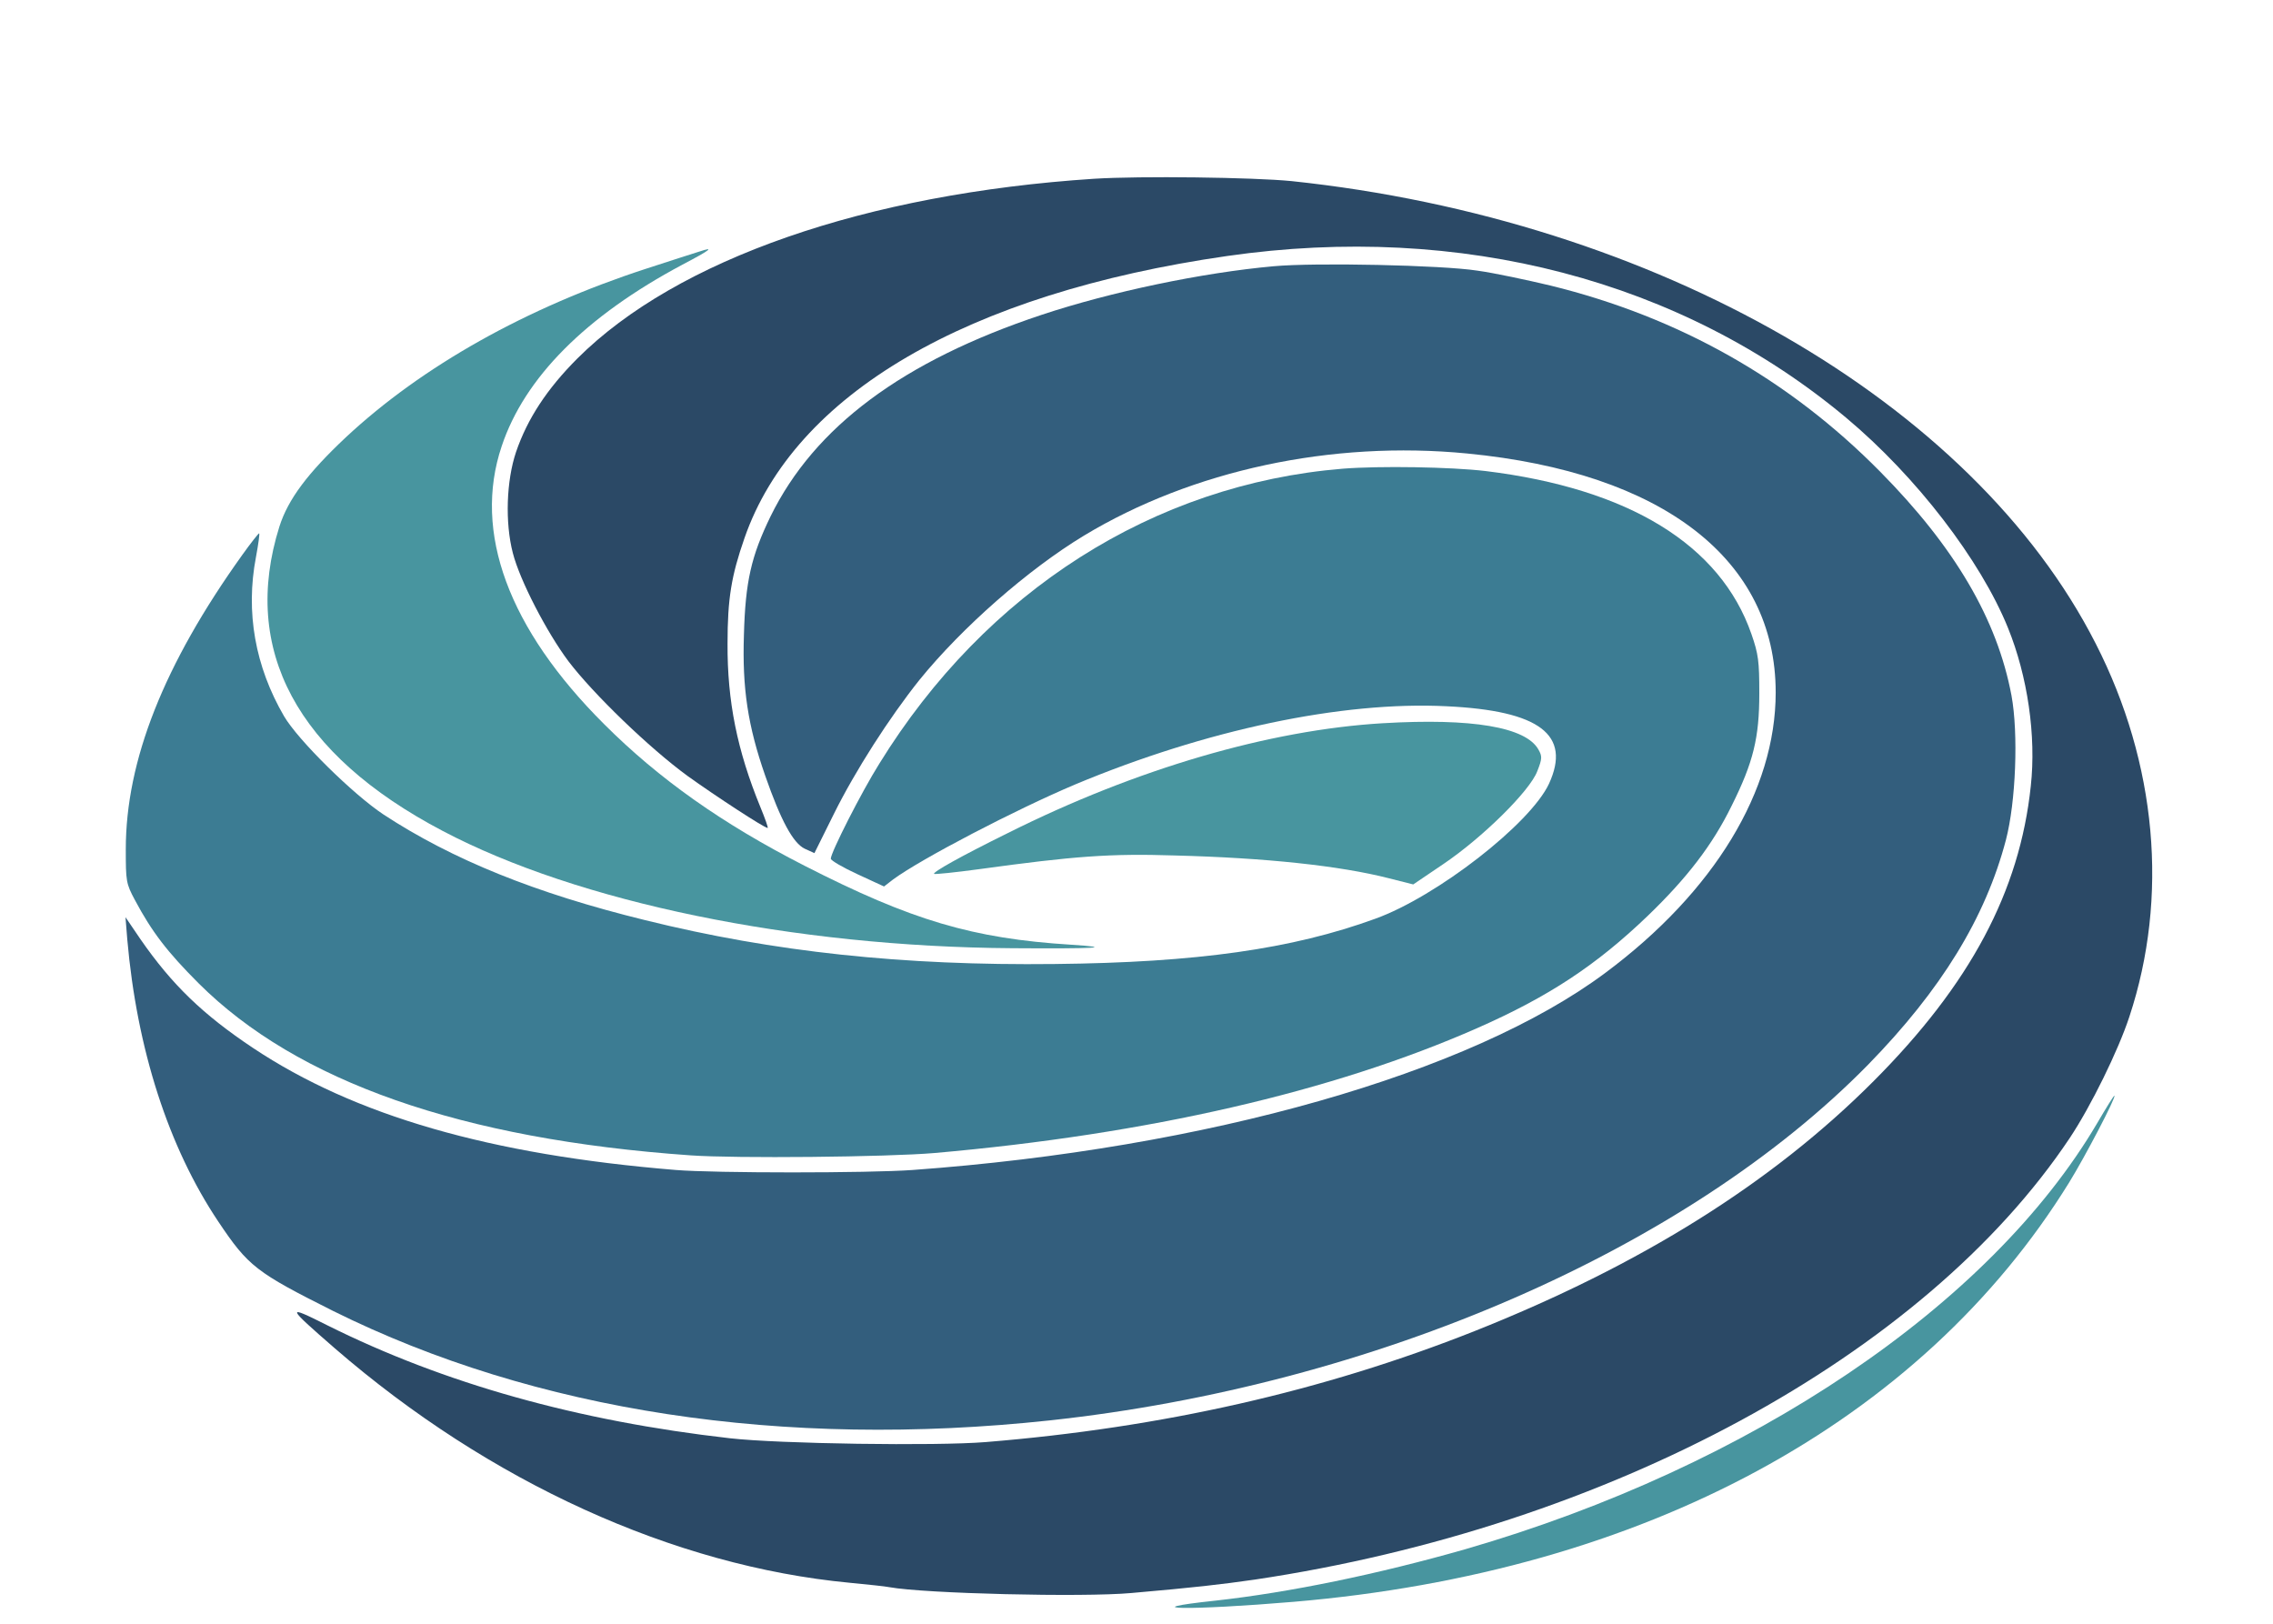 <?xml version="1.0" encoding="UTF-8"?>
<svg xmlns="http://www.w3.org/2000/svg" xmlns:xlink="http://www.w3.org/1999/xlink" version="1.1" viewBox="-37 -27.5 777 555" preserveAspectRatio="xMidYMid meet"  width="155.4pt" height="111pt">
<!--
    auteur du logo : Mathias Rousset
    version svg : Kroum Tzanev
    date : 13 décembre 2015
    size : 777x555 (rapport 1.4:1)
 -->

  <!-- <rect x="-37" y="-27.5" width="777" height="555" fill="black"/> -->

  <g transform="translate(0,527.5) scale(1,-1)">
    <!-- Logo -->
    <g style="stroke:none;fill-rule:nonzero;fill-opacity:1;">
      <path style="fill:rgb(72,149,159)" d="M202.0 469.0 c-1.4 -.4 -9.6 -3.1 -18.3 -5.9 -40.8 -13.3 -76.3 -33.2 -102.4 -57.5 -13.1 -12.3 -19.8 -21.2 -22.8 -30.6 -13.2 -42.1 5.9 -77.8 55.8 -104.0 46.3 -24.4 119.9 -39.6 194.7 -40.1 28.7 -.2 35.6 .2 20.1 1.2 -33.6 2.1 -54.5 8.3 -91.1 27.0 -28.0 14.3 -49.7 29.6 -68.5 48.4 -32.7 32.6 -44.9 65.6 -35.0 95.0 7.8 23.4 28.7 44.4 61.7 62.0 9.9 5.2 11.2 6.3 5.8 4.5z"/>
      <path style="fill:rgb(43,73,102)" d="M337.0 493.9 c-78.0 -5.1 -142.6 -27.5 -176.6 -61.4 -10.4 -10.4 -17.1 -20.6 -21.0 -32.0 -3.3 -9.8 -3.8 -24.1 -1.1 -34.5 2.4 -9.4 11.6 -27.1 19.0 -37.0 8.6 -11.3 27.7 -29.7 40.7 -39.2 9.6 -6.9 26.3 -17.8 27.4 -17.8 .3 .0 -.9 3.3 -2.5 7.2 -7.9 19.3 -11.3 36.1 -11.2 55.8 .0 15.4 1.3 23.2 5.8 36.1 17.1 49.2 76.0 83.6 165.0 96.4 79.9 11.5 155.4 -8.3 211.6 -55.3 23.9 -20.0 45.9 -48.6 55.3 -71.8 6.7 -16.5 9.7 -36.9 7.8 -54.1 -3.8 -36.0 -20.7 -67.7 -53.7 -100.8 -34.7 -34.8 -79.6 -62.9 -136.5 -85.5 -51.7 -20.5 -106.8 -33.0 -167.0 -37.9 -17.0 -1.4 -70.8 -.6 -87.5 1.3 -52.0 5.9 -97.7 18.7 -137.6 38.6 -14.3 7.2 -14.1 6.6 2.6 -7.9 52.8 -45.7 115.8 -74.4 176.0 -80.1 6.1 -.6 12.1 -1.2 13.5 -1.5 12.2 -2.2 66.1 -3.5 82.7 -2.0 21.8 1.9 30.4 2.9 42.3 4.6 120.7 18.0 228.8 76.5 278.5 150.9 7.2 10.8 16.6 29.9 20.4 41.5 13.5 40.8 9.4 86.6 -11.5 127.5 -42.0 82.6 -150.6 145.0 -274.9 158.1 -13.2 1.3 -51.7 1.8 -67.5 .8z"/>
      <path style="fill:rgb(51,94,125)" d="M398.4 464.0 c-24.4 -2.2 -55.5 -8.7 -79.3 -16.6 -47.5 -15.8 -77.7 -38.3 -92.7 -68.9 -6.6 -13.6 -8.6 -22.2 -9.1 -40.5 -.6 -18.2 1.3 -31.0 7.3 -48.2 5.3 -15.2 9.5 -23.0 13.5 -24.9 l3.3 -1.5 6.7 13.5 c7.3 14.7 18.9 32.8 29.2 45.7 14.6 18.0 37.2 37.8 56.2 49.3 37.1 22.4 84.7 32.6 131.0 28.1 67.0 -6.5 105.5 -36.3 105.5 -81.7 .0 -33.5 -21.0 -68.1 -58.2 -95.8 -46.1 -34.4 -136.3 -60.1 -236.8 -67.4 -15.1 -1.1 -67.6 -1.1 -81.0 .0 -63.5 5.2 -109.8 18.6 -144.5 41.7 -17.1 11.4 -27.7 21.6 -38.5 37.2 l-5.1 7.5 .6 -7.5 c3.3 -37.7 14.1 -71.1 31.1 -96.5 10.3 -15.4 13.0 -17.4 39.3 -30.6 69.1 -34.3 153.7 -47.2 244.9 -37.4 111.1 12.0 217.9 58.5 279.8 121.6 25.0 25.6 40.1 50.2 47.1 76.8 3.4 13.0 4.3 36.4 1.9 49.4 -4.9 26.0 -19.3 50.6 -44.9 76.5 -31.1 31.5 -68.7 52.8 -112.7 63.6 -8.0 1.9 -19.2 4.3 -25.0 5.1 -12.2 1.9 -55.4 2.8 -69.6 1.5z"/>
      <path style="fill:rgb(60,124,147)" d="M422.0 394.8 c-64.6 -5.3 -122.0 -41.8 -158.4 -100.8 -6.1 -9.7 -16.6 -30.4 -16.6 -32.5 .0 -.6 4.1 -3.0 9.1 -5.3 l9.1 -4.2 3.1 2.4 c9.5 7.0 41.7 23.8 62.3 32.5 44.5 18.6 91.1 28.5 126.9 26.7 31.9 -1.5 42.7 -9.8 35.0 -26.5 -6.4 -13.7 -38.3 -38.5 -59.3 -46.1 -28.5 -10.4 -61.1 -15.0 -109.7 -15.5 -51.7 -.6 -96.0 4.1 -140.0 15.0 -37.5 9.2 -65.9 20.7 -89.4 36.1 -10.4 6.9 -29.2 25.4 -34.0 33.6 -9.9 17.0 -13.2 35.6 -9.6 54.4 .8 4.3 1.3 7.9 1.1 8.1 -.1 .2 -2.8 -3.2 -5.8 -7.4 -26.8 -37.4 -39.8 -70.3 -39.8 -100.6 .0 -10.9 .1 -11.7 3.1 -17.3 5.8 -10.9 11.1 -17.8 21.8 -28.5 33.7 -33.6 89.8 -53.3 168.1 -58.8 15.3 -1.1 67.2 -.6 83.5 .8 72.8 6.4 136.0 20.9 185.5 42.7 24.5 10.8 40.7 21.5 58.3 38.4 13.3 12.8 22.1 24.2 28.6 37.5 7.5 15.0 9.5 23.4 9.5 38.5 .0 11.0 -.3 13.4 -2.7 20.3 -10.6 30.5 -41.9 49.7 -90.9 55.7 -11.9 1.4 -36.1 1.8 -48.8 .8z"/>
      <path style="fill:rgb(72,149,159)" d="M435.7 307.8 c-38.8 -2.3 -84.3 -15.6 -128.1 -37.5 -16.4 -8.1 -25.8 -13.4 -25.3 -14.0 .3 -.2 7.2 .5 15.3 1.6 32.7 4.5 44.9 5.4 66.9 4.7 31.1 -.8 56.5 -3.5 73.3 -7.8 l8.3 -2.1 10.2 6.9 c13.5 9.1 29.7 25.1 32.2 31.8 1.7 4.3 1.7 5.1 .4 7.4 -4.3 7.7 -22.7 10.8 -53.2 9.0z"/>
      <path style="fill:rgb(72,149,159)" d="M679.9 171.1 c-36.6 -62.2 -118.2 -117.3 -215.9 -145.6 -30.1 -8.6 -60.2 -14.8 -85.5 -17.6 -29.0 -3.1 -8.8 -3.4 26.8 -.4 119.7 10.2 214.3 61.3 265.0 143.3 5.5 8.9 16.1 29.2 15.5 29.7 -.2 .1 -2.8 -4.1 -5.9 -9.4z"/>
    </g>
  </g>
</svg>

